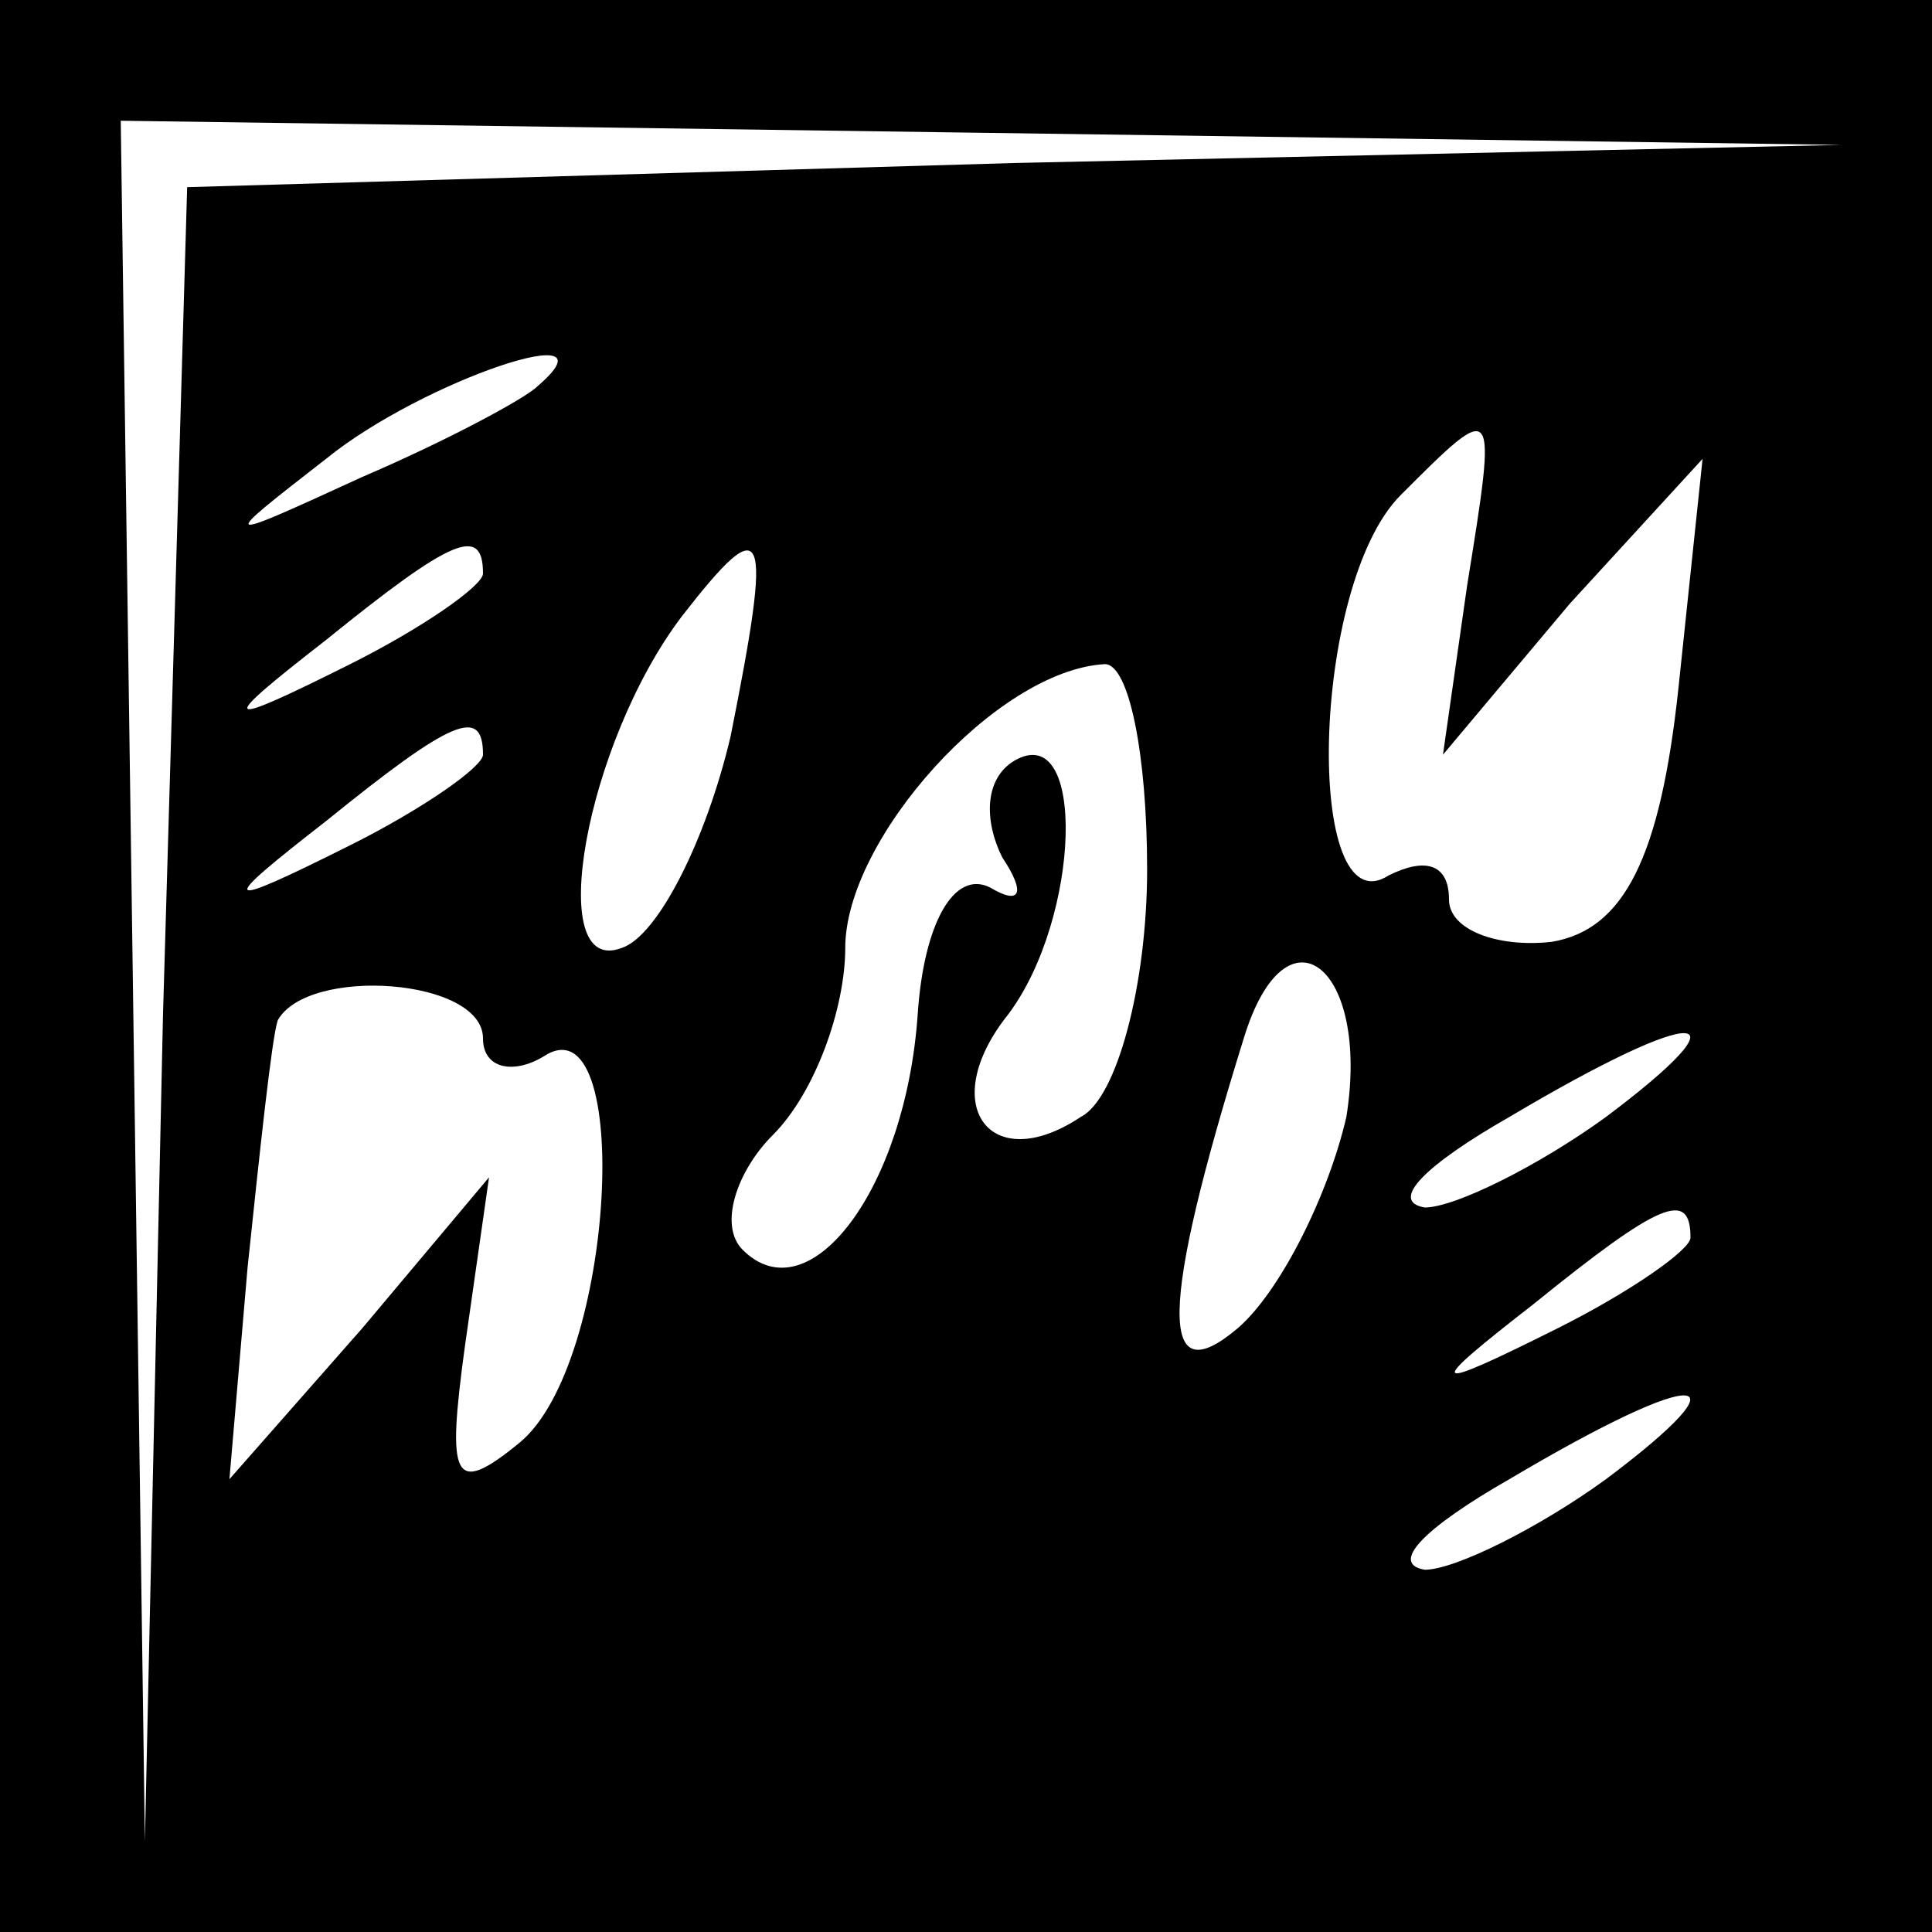 <?xml version="1.0" standalone="no"?>
<!DOCTYPE svg PUBLIC "-//W3C//DTD SVG 20010904//EN"
 "http://www.w3.org/TR/2001/REC-SVG-20010904/DTD/svg10.dtd">
<svg version="1.0" xmlns="http://www.w3.org/2000/svg"
 width="32pt" height="32pt" viewBox="0 0 32 32"
 preserveAspectRatio="xMidYMid meet">
<rect x="0" y="0" width="32" height="32" fill="#808080" stroke="none"/>
<g transform="translate(0,32) scale(0.1,-0.1)"
fill="#000000" stroke="none">
<path fill="#000000" stroke="none" d="M0 160 l0 -160 160 0 160 0 0 160 0
160 -160 0 -160 0 0 -160z"/>
<path fill="#ffffff" stroke="none" d="M168 293 l-137 -4 -4 -137 -3 -137 -2
143 -2 142 143 -2 142 -2 -137 -3z"/>
<path fill="#ffffff" stroke="none" d="M89 256 c-2 -2 -15 -9 -29 -15 -24 -11
-24 -11 -6 3 16 13 49 24 35 12z"/>
<path fill="#ffffff" stroke="none" d="M243 223 l-4 -28 21 25 22 24 -4 -38
c-3 -28 -9 -40 -21 -42 -9 -1 -17 2 -17 7 0 6 -4 7 -10 4 -14 -9 -13 48 2 63
16 16 16 16 11 -15z"/>
<path fill="#ffffff" stroke="none" d="M80 225 c0 -2 -10 -9 -22 -15 -22 -11
-22 -10 -4 4 21 17 26 19 26 11z"/>
<path fill="#ffffff" stroke="none" d="M121 198 c-4 -17 -12 -33 -18 -35 -13
-5 -6 34 10 55 14 18 15 15 8 -20z"/>
<path fill="#ffffff" stroke="none" d="M190 176 c0 -19 -5 -38 -11 -41 -15
-10 -24 2 -12 17 12 16 13 49 1 42 -5 -3 -5 -10 -2 -16 4 -6 3 -8 -2 -5 -6 3
-11 -6 -12 -21 -2 -29 -18 -50 -29 -39 -4 4 -1 13 5 19 7 7 12 21 12 31 0 18
25 46 43 47 4 0 7 -15 7 -34z"/>
<path fill="#ffffff" stroke="none" d="M80 195 c0 -2 -10 -9 -22 -15 -22 -11
-22 -10 -4 4 21 17 26 19 26 11z"/>
<path fill="#ffffff" stroke="none" d="M80 148 c0 -5 5 -6 10 -3 15 10 12 -51
-4 -64 -11 -9 -12 -6 -9 16 l4 28 -21 -25 -22 -25 3 35 c2 19 4 38 5 41 5 9
34 7 34 -3z"/>
<path fill="#ffffff" stroke="none" d="M223 135 c-3 -13 -11 -29 -18 -35 -13
-11 -13 3 1 48 7 23 21 12 17 -13z"/>
<path fill="#ffffff" stroke="none" d="M266 135 c-11 -8 -25 -15 -30 -15 -6 1
0 7 14 15 32 19 40 18 16 0z"/>
<path fill="#ffffff" stroke="none" d="M280 115 c0 -2 -10 -9 -22 -15 -22 -11
-22 -10 -4 4 21 17 26 19 26 11z"/>
<path fill="#ffffff" stroke="none" d="M266 75 c-11 -8 -25 -15 -30 -15 -6 1
0 7 14 15 32 19 40 18 16 0z"/>
</g>
</svg>
